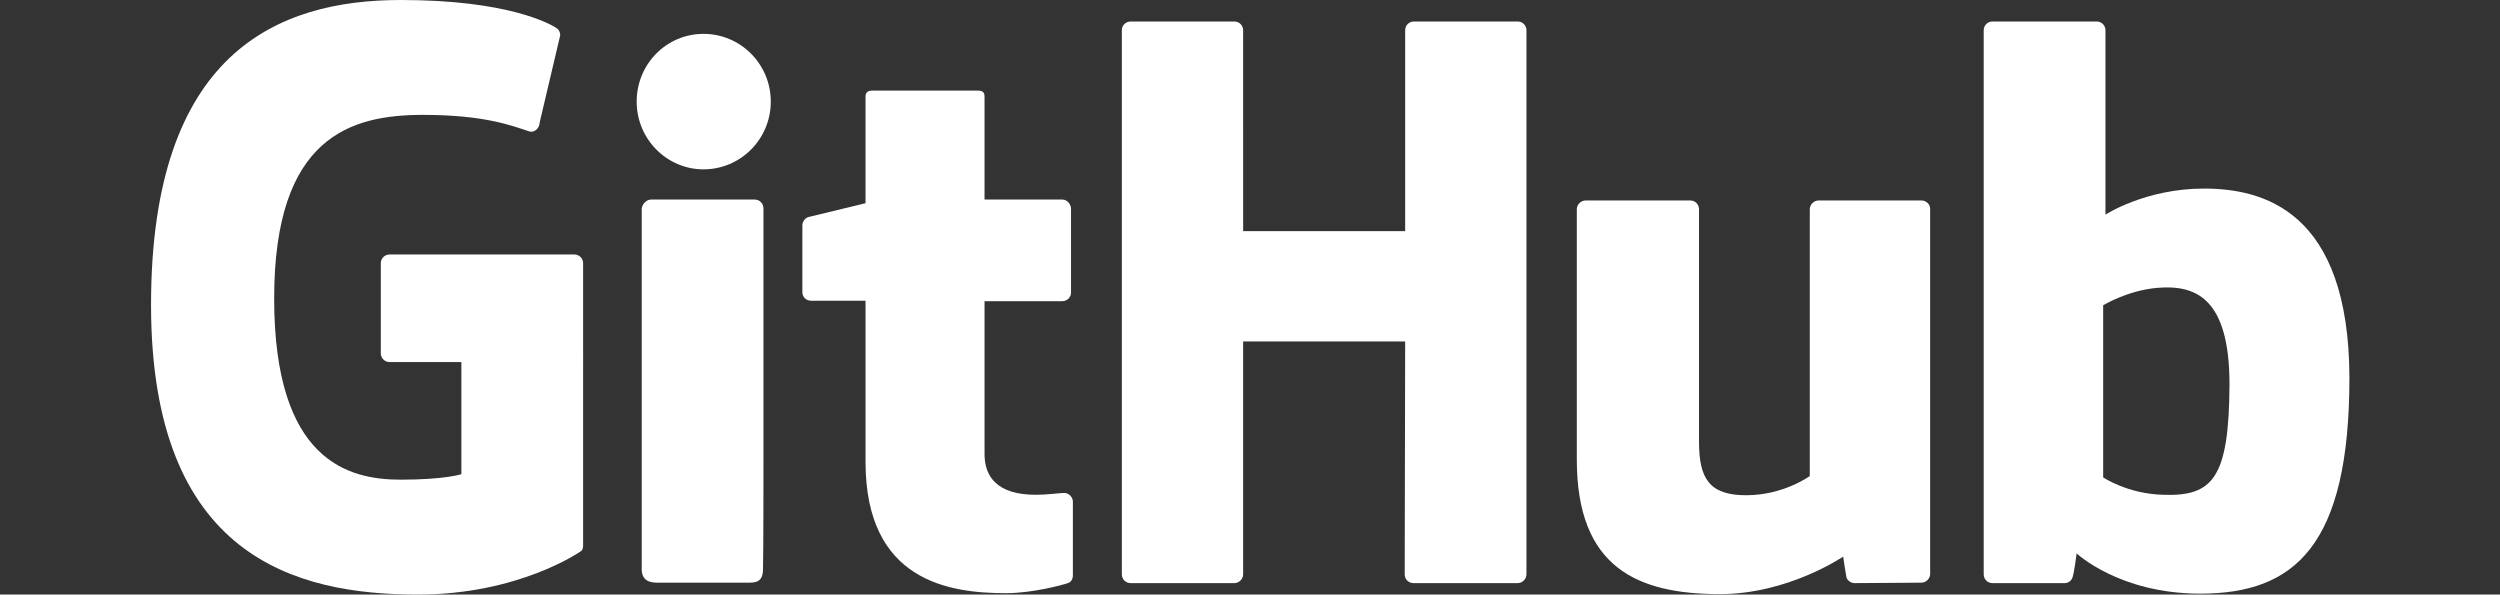 <?xml version="1.0" encoding="utf-8"?>
<!-- Generator: Adobe Illustrator 19.2.0, SVG Export Plug-In . SVG Version: 6.00 Build 0)  -->
<svg version="1.1" id="Layer_1" xmlns="http://www.w3.org/2000/svg" xmlns:xlink="http://www.w3.org/1999/xlink" x="0px" y="0px"
	 viewBox="0 0 546.2 129.9" style="enable-background:new 0 0 546.2 129.9;" xml:space="preserve">
<rect x="0" y="0" width="546.2" height="129.9" fill="#333333" stroke="none"/>
<style type="text/css">
	.st0{fill:#FFFFFF;}
</style>
<g>
	<path class="st0" d="M125.5,55.6H85.1c-1,0-1.9,0.8-1.9,1.9v19.7c0,1,0.8,1.9,1.9,1.9h15.7v24.5c0,0-3.5,1.2-13.3,1.2
		c-11.5,0-27.6-4.2-27.6-39.6s16.8-40.1,32.5-40.1c13.6,0,19.5,2.4,23.2,3.6c1.2,0.4,2.3-0.8,2.3-1.9l4.5-19.1
		c0-0.5-0.2-1.1-0.7-1.5C120.2,5.2,111,0,87.6,0C60.6,0,33,11.5,33,66.6s31.6,63.3,58.3,63.3c22.1,0,35.5-9.4,35.5-9.4
		c0.6-0.3,0.6-1.1,0.6-1.4V57.5C127.4,56.4,126.5,55.6,125.5,55.6z"/>
	<path class="st0" d="M333.5,6.6c0-1-0.8-1.9-1.9-1.9h-22.7c-1,0-1.9,0.8-1.9,1.9v43.9h-35.4V6.6c0-1-0.8-1.9-1.9-1.9H247
		c-1,0-1.9,0.8-1.9,1.9v118.9c0,1,0.8,1.9,1.9,1.9h22.7c1,0,1.9-0.9,1.9-1.9V74.6H307l-0.1,50.9c0,1,0.8,1.9,1.9,1.9h22.8
		c1,0,1.9-0.9,1.9-1.9L333.5,6.6L333.5,6.6z"/>
	<g>
		<g>
			<path class="st0" d="M168.4,22.2c0-8.2-6.6-14.8-14.7-14.8s-14.6,6.6-14.6,14.8S145.7,37,153.7,37
				C161.8,37,168.4,30.4,168.4,22.2z"/>
			<path class="st0" d="M166.8,100.4c0-3,0-54.9,0-54.9c0-1-0.8-1.9-1.9-1.9h-22.7c-1,0-2,1.1-2,2.1c0,0,0,66,0,78.6
				c0,2.3,1.4,3,3.3,3c0,0,9.7,0,20.4,0c2.2,0,2.8-1.1,2.8-3C166.8,120.1,166.8,103.6,166.8,100.4z"/>
		</g>
	</g>
	<path class="st0" d="M419.8,43.8h-22.5c-1,0-1.9,0.9-1.9,1.9V104c0,0-5.7,4.2-13.9,4.2c-8.1,0-10.3-3.7-10.3-11.7s0-50.8,0-50.8
		c0-1-0.8-1.9-1.9-1.9h-22.9c-1,0-1.9,0.9-1.9,1.9c0,0,0,31,0,54.7c0,23.6,13.2,29.4,31.3,29.4c14.9,0,26.9-8.2,26.9-8.2
		s0.6,4.3,0.8,4.8c0.3,0.5,0.9,1,1.7,1l14.6-0.1c1,0,1.9-0.9,1.9-1.9V45.6C421.7,44.7,420.9,43.8,419.8,43.8z"/>
	<path class="st0" d="M481.5,41.2c-12.8,0-21.5,5.7-21.5,5.7V6.6c0-1-0.8-1.9-1.9-1.9h-22.8c-1,0-1.9,0.8-1.9,1.9v118.9
		c0,1,0.8,1.9,1.9,1.9h15.8c0.7,0,1.3-0.4,1.6-1c0.4-0.6,1-5.5,1-5.5s9.3,8.8,27,8.8c20.7,0,32.6-10.5,32.6-47.2
		C513.2,45.9,494.3,41.2,481.5,41.2z M472.6,108.1c-7.8-0.2-13.1-3.8-13.1-3.8V66.7c0,0,5.2-3.2,11.7-3.8
		c8.1-0.7,15.9,1.7,15.9,21.1C487,104.4,483.5,108.5,472.6,108.1z"/>
	<path class="st0" d="M232.1,43.6h-17V21.1c0-0.9-0.4-1.3-1.4-1.3h-23.2c-0.9,0-1.4,0.4-1.4,1.3v23.3c0,0-11.6,2.8-12.4,3
		c-0.8,0.2-1.4,1-1.4,1.8v14.6c0,1.1,0.8,1.9,1.9,1.9h11.9c0,0,0,15.3,0,35.2c0,26.1,18.3,28.7,30.7,28.7c5.7,0,12.4-1.8,13.5-2.2
		c0.7-0.2,1.1-0.9,1.1-1.7v-16.1c0-1-0.9-1.9-1.9-1.9s-3.5,0.4-6.2,0.4c-8.4,0-11.2-3.9-11.2-8.9s0-33.4,0-33.4h17
		c1,0,1.9-0.8,1.9-1.9V45.5C233.9,44.5,233.1,43.6,232.1,43.6z"/>
</g>
</svg>

